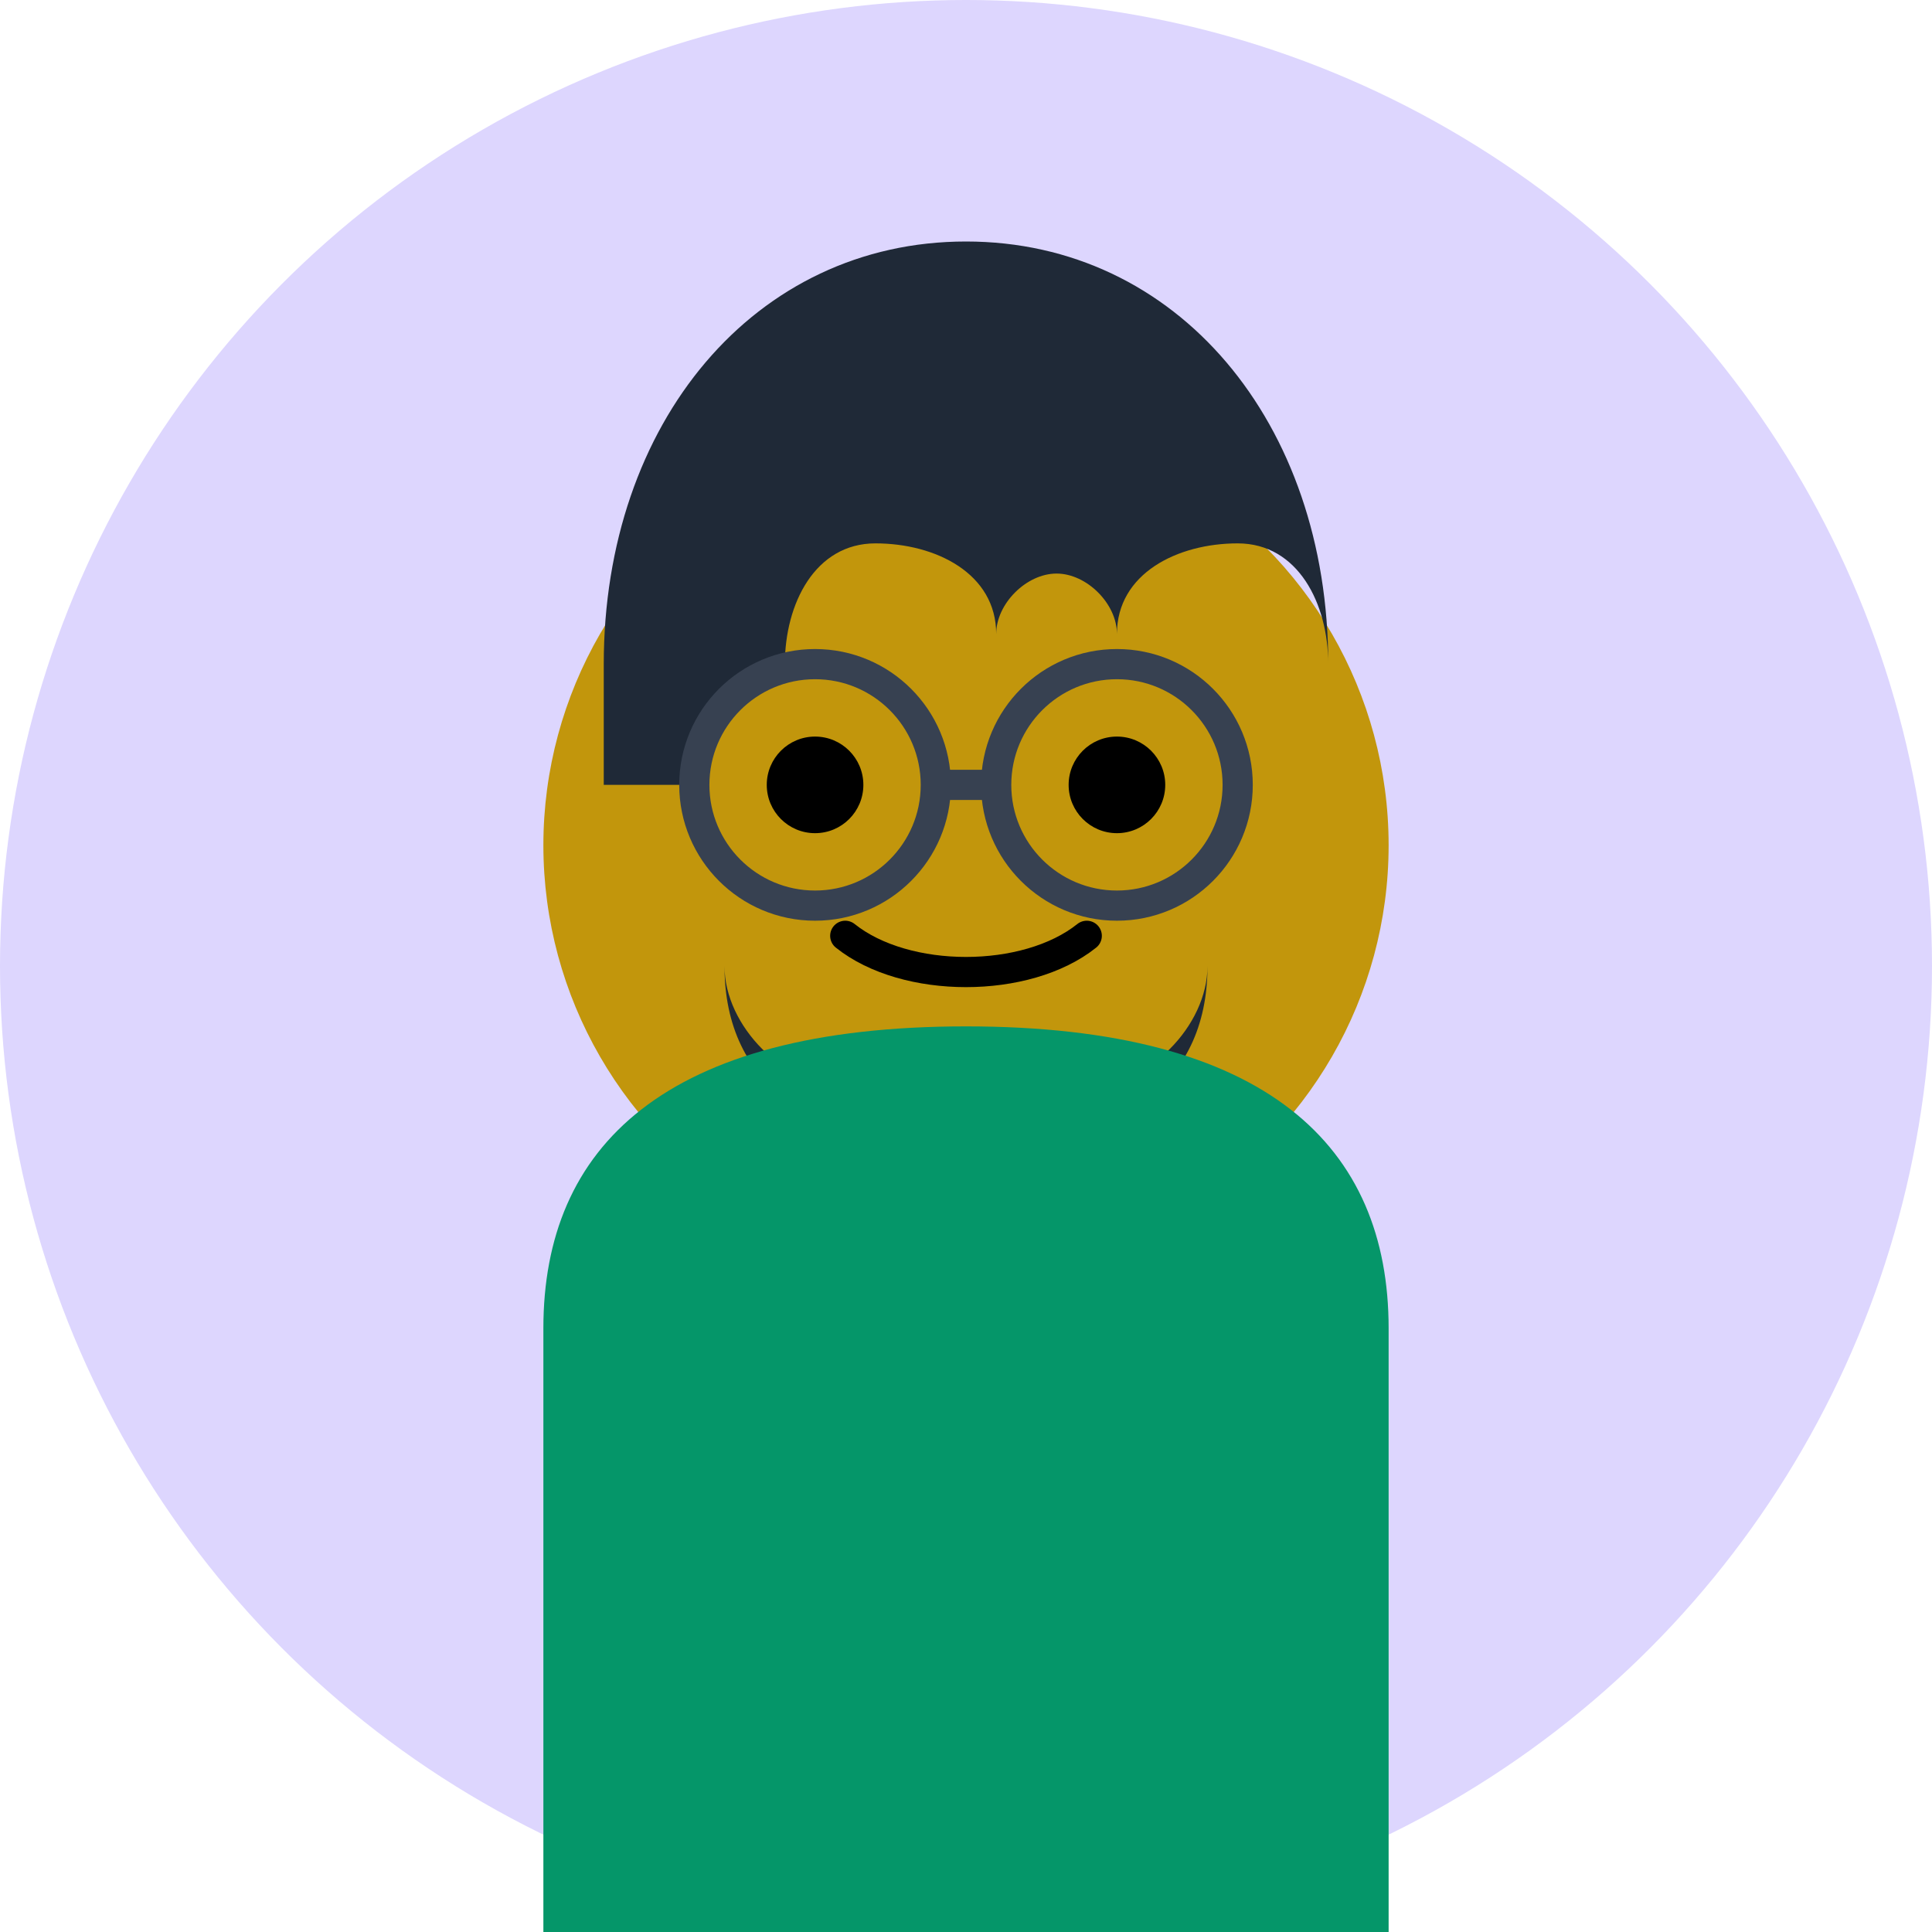 <svg width="32" height="32" viewBox="0 0 32 32" fill="none" xmlns="http://www.w3.org/2000/svg">
  <!-- Background -->
  <circle cx="16" cy="16" r="16" fill="#ddd6fe"/>
  
  <!-- Face -->
  <circle cx="16" cy="14" r="7" fill="#c2960c"/>
  
  <!-- Hair (short, neat) -->
  <path d="M10 11c0-4 2.5-7 6-7s6 3 6 7c0-1-0.5-2-1.5-2s-2 0.5-2 1.5c0-0.5-0.5-1-1-1s-1 0.5-1 1c0-1-1-1.5-2-1.5s-1.5 1-1.5 2c-1 0-1.5 1-1.5 2 -1 0-1.5 0-1.5 0z" fill="#1f2937"/>
  
  <!-- Glasses -->
  <circle cx="13.5" cy="13" r="2" fill="none" stroke="#374151" stroke-width="0.5"/>
  <circle cx="18.5" cy="13" r="2" fill="none" stroke="#374151" stroke-width="0.5"/>
  <path d="M15.5 13h1" stroke="#374151" stroke-width="0.5"/>
  
  <!-- Eyes behind glasses -->
  <circle cx="13.5" cy="13" r="0.8" fill="#000"/>
  <circle cx="18.5" cy="13" r="0.8" fill="#000"/>
  
  <!-- Beard -->
  <path d="M12 16c0 2 1.5 3 4 3s4-1 4-3c0 1-1 2-2 2h-4c-1 0-2-1-2-2z" fill="#1f2937"/>
  
  <!-- Smile -->
  <path d="M14 15.5c1 0.8 3 0.8 4 0" stroke="#000" stroke-width="0.5" stroke-linecap="round" fill="none"/>
  
  <!-- Shirt -->
  <path d="M9 22c0-3 2-5 7-5s7 2 7 5v10H9v-10z" fill="#059669"/>
</svg>
